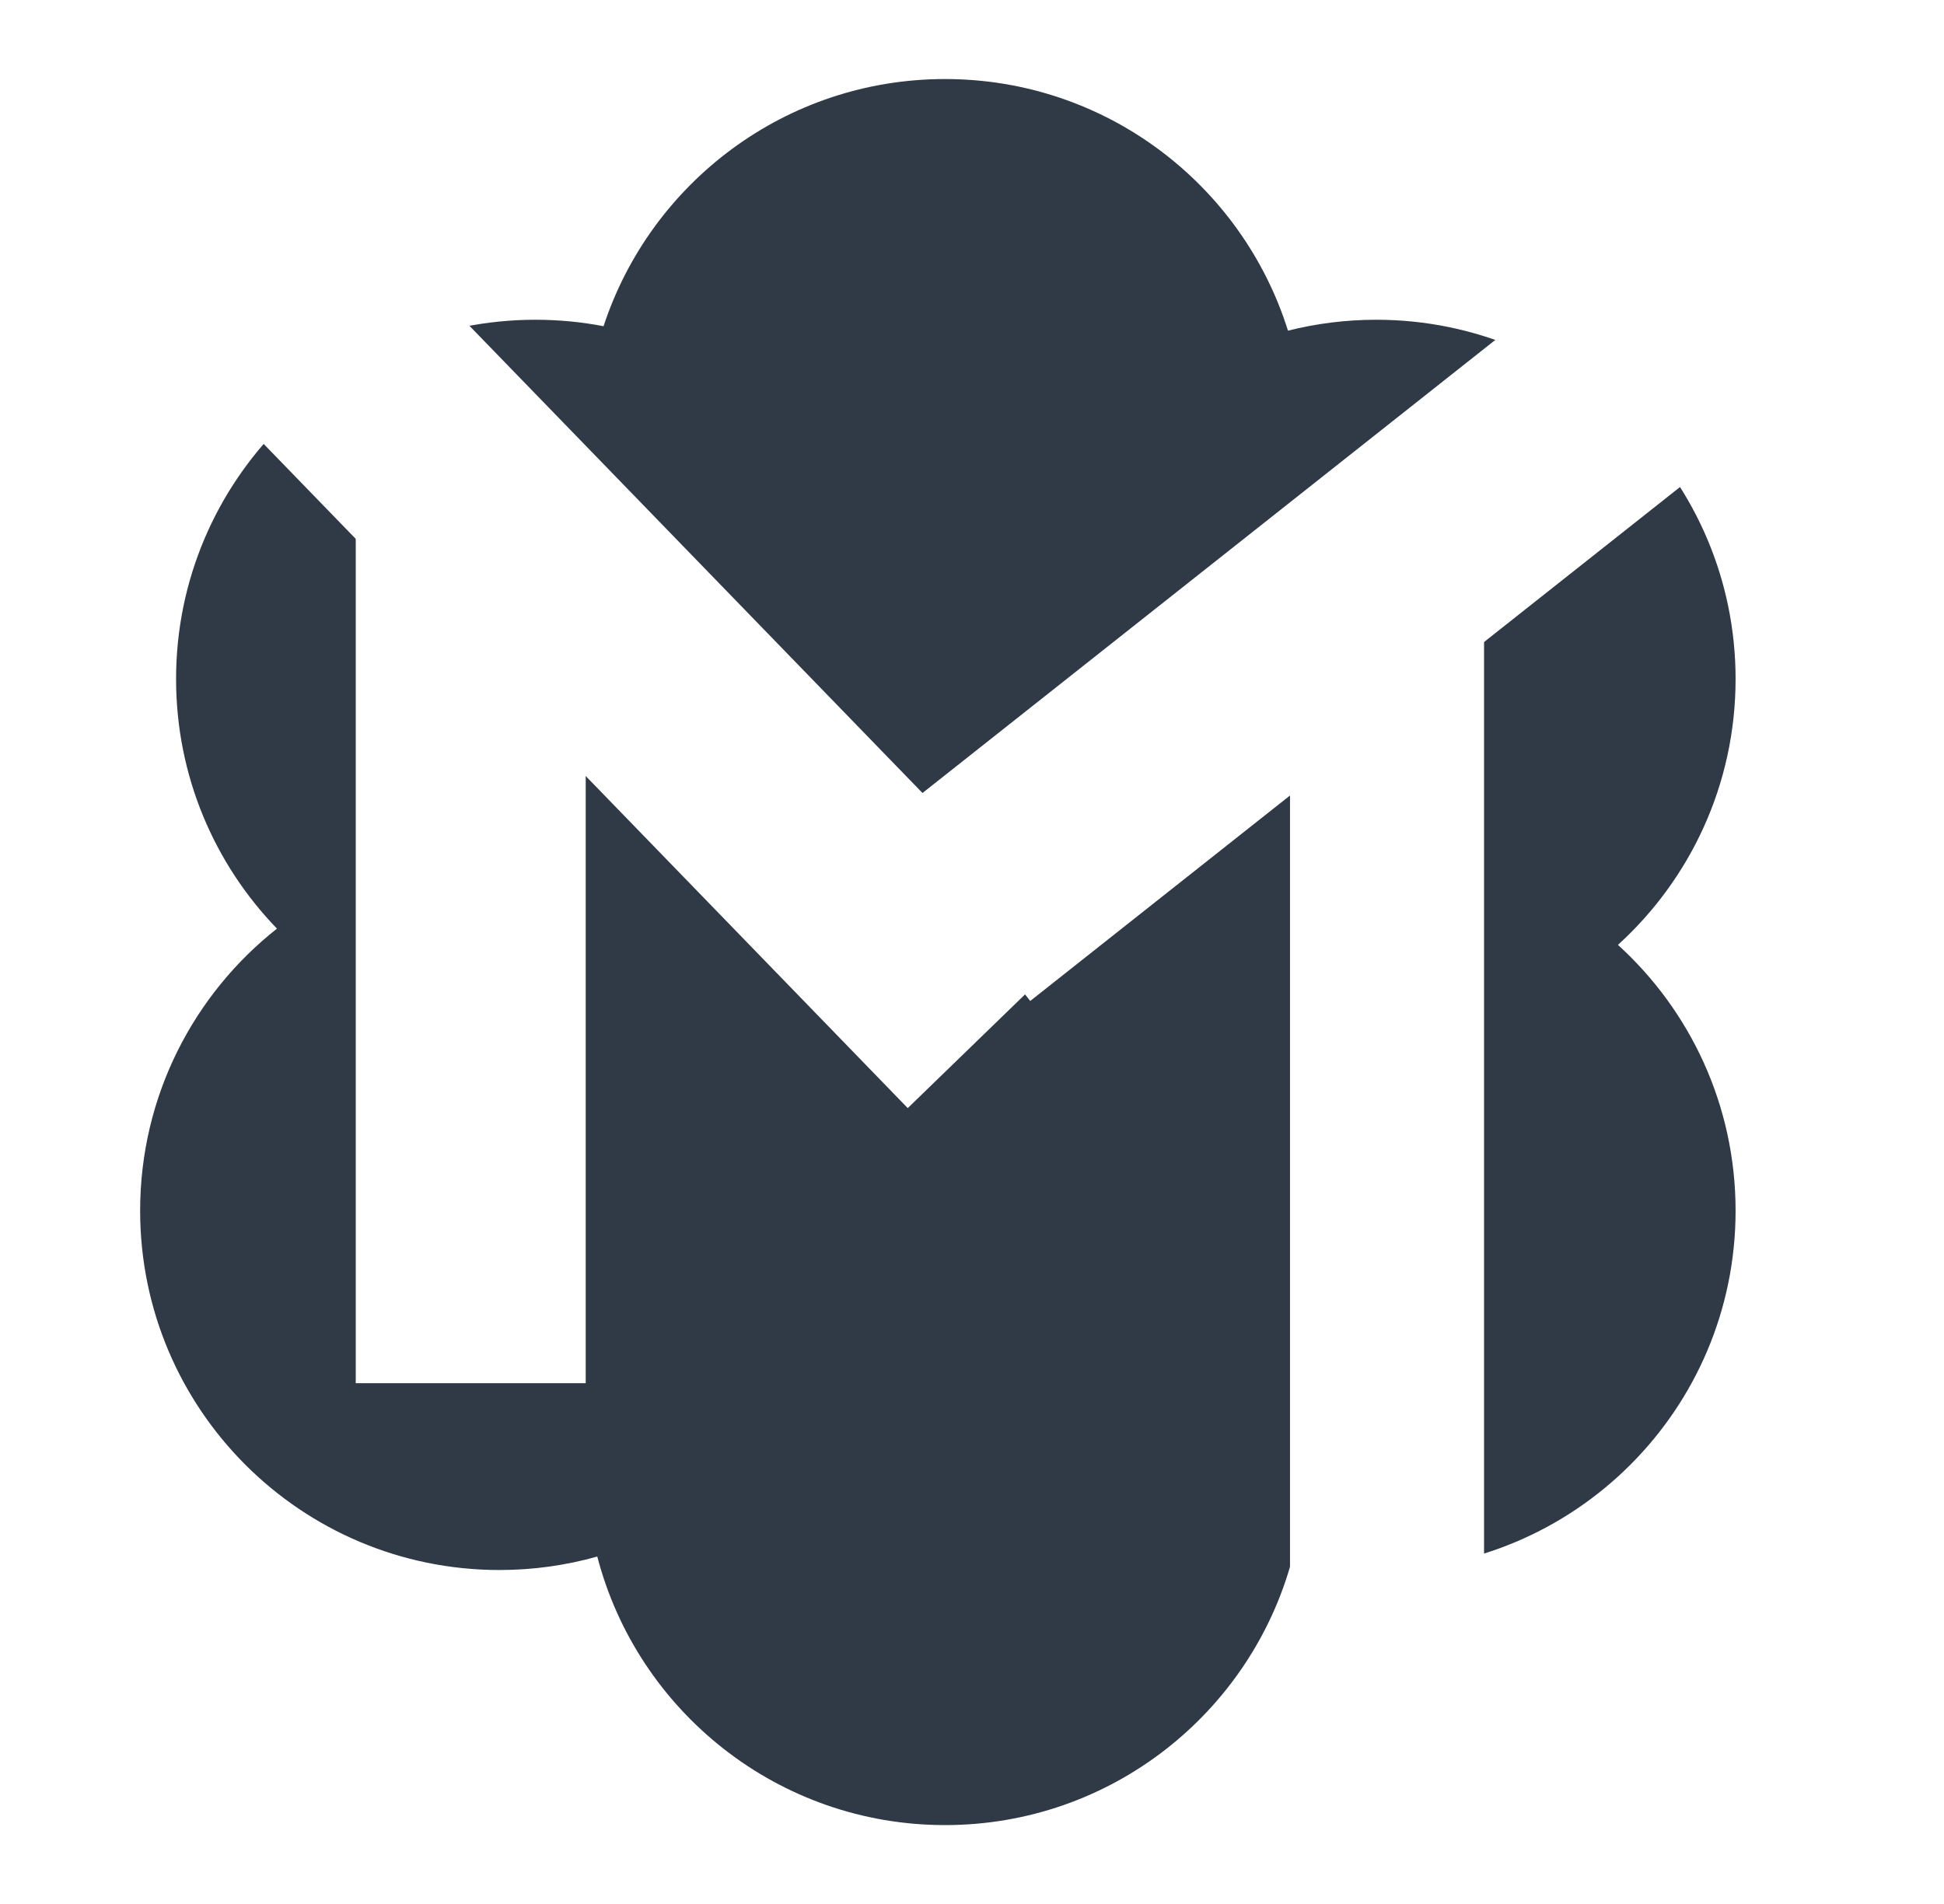 <svg width="541" height="530" viewBox="0 0 541 530" fill="none" xmlns="http://www.w3.org/2000/svg">
<g filter="url(#filter0_d_30_2)">
<path fill-rule="evenodd" clip-rule="evenodd" d="M483 185C483 214.328 470.374 240.708 450.262 259C470.374 277.292 483 303.672 483 333C483 388.228 438.228 433 383 433C374.915 433 367.054 432.041 359.525 430.229C348.002 472.735 309.152 504 263 504C216.495 504 177.404 472.255 166.216 429.252C157.563 431.694 148.434 433 139 433C83.772 433 39 388.228 39 333C39 301.156 53.884 272.789 77.075 254.475C59.694 236.485 49 211.991 49 185C49 129.772 93.772 85 149 85C155.484 85 161.824 85.617 167.965 86.796C181.073 46.848 218.668 18 263 18C307.791 18 345.704 47.448 358.434 88.04C366.294 86.055 374.524 85 383 85C438.228 85 483 129.772 483 185Z" fill="#1f2937" fill-opacity="0.92"/>
<rect x="99" y="141" width="64" height="240" fill="white"/>
<rect x="359" y="141" width="54" height="328" fill="white"/>
<rect x="53" y="98.55" width="64" height="286.767" transform="rotate(-44.115 53 98.55)" fill="white"/>
<rect x="462.423" y="54" width="64" height="274.681" transform="rotate(51.653 462.423 54)" fill="white"/>
</g>
<defs>
<filter id="filter0_d_30_2" x="0" y="0" width="541" height="530" filterUnits="userSpaceOnUse" color-interpolation-filters="sRGB">
<feFlood flood-opacity="0" result="BackgroundImageFix"/>
<feColorMatrix in="SourceAlpha" type="matrix" values="0 0 0 0 0 0 0 0 0 0 0 0 0 0 0 0 0 0 127 0" result="hardAlpha"/>
<feOffset dy="4"/>
<feGaussianBlur stdDeviation="2"/>
<feComposite in2="hardAlpha" operator="out"/>
<feColorMatrix type="matrix" values="0 0 0 0 0 0 0 0 0 0 0 0 0 0 0 0 0 0 0.25 0"/>
<feBlend mode="normal" in2="BackgroundImageFix" result="effect1_dropShadow_30_2"/>
<feBlend mode="normal" in="SourceGraphic" in2="effect1_dropShadow_30_2" result="shape"/>
</filter>
</defs>
</svg>
